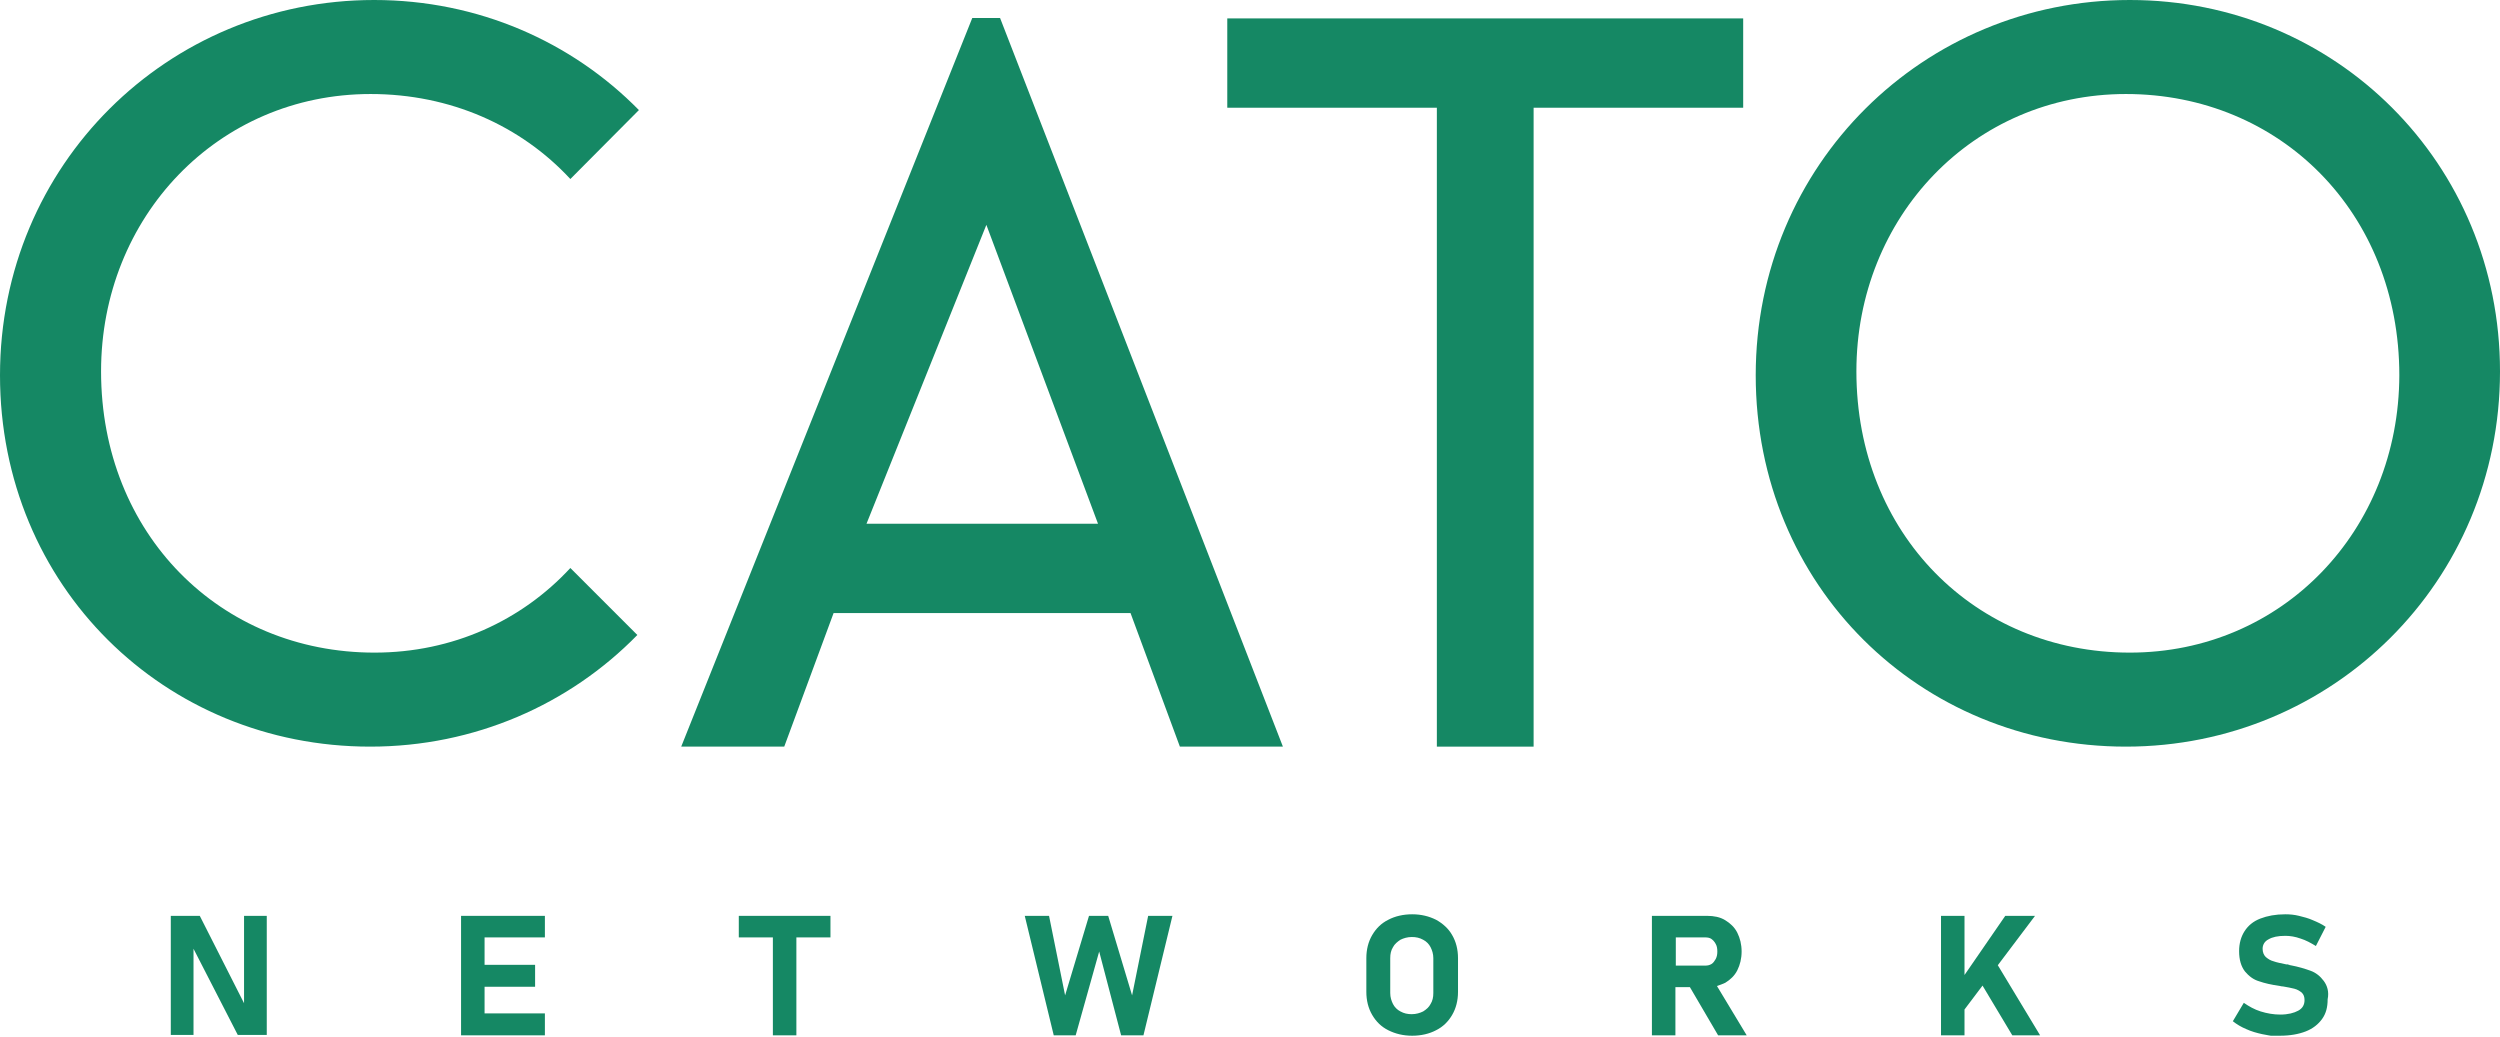 <?xml version="1.0" ?>
<svg xmlns="http://www.w3.org/2000/svg" viewBox="0 0 638.2 264.6">
	<style type="text/css"> .st0{fill:#158864;} </style>
	<g>
		<path name="C" class="st0" d="M 145.6,145.0 C 133.2,158.4 115.6,166.6 95.6,166.6 C 56.2,166.6 25.8,136.3 25.8,94.8 C 25.8,55.4 55.6,24.0 94.6,24.0 C 115.0,24.0 133.0,32.1 145.6,45.7 L 163.1,28.1 C 146.0,10.7 122.1,0.0 95.5,0.0 C 42.9,0.0 0.0,42.0 0.0,95.8 C 0.0,149.6 42.0,190.6 94.5,190.6 C 121.2,190.6 145.4,179.8 162.7,162.1 L 145.6,145.0"/>
		<path name="A" class="st0" d="M 255.3,4.6 L 248.2,4.6 L 173.9,190.6 L 179.9,190.6 L 182.0,190.6 L 200.2,190.6 L 212.8,156.5 L 288.6,156.5 L 301.2,190.6 L 319.4,190.6 L 320.5,190.6 L 327.5,190.6 L 255.3,4.6 M 280.3,133.7 L 221.2,133.7 L 251.8,57.4 L 280.3,133.7"/>
		<polygon name="T" class="st0" points="313.3,4.7 313.3,9.4 313.3,11.8 313.3,27.5 366.8,27.5 366.8,190.6 384.0,190.6 386.2,190.6 391.5,190.6 391.5,27.5 445.0,27.5 445.0,11.8 445.0,8.3 445.0,4.7"/>
		<path name="O" class="st0" d="M 543.7,0.0 C 491.1,0.0 448.2,42.0 448.2,95.8 C 448.2,149.6 490.2,190.6 542.7,190.6 C 595.3,190.6 638.2,148.6 638.2,94.8 C 638.2,41.7 596.2,0.0 543.7,0.0 M 543.7,166.6 C 504.3,166.6 473.9,136.3 473.9,94.8 C 473.9,55.4 503.7,24.0 542.7,24.0 C 582.1,24.0 612.5,54.3 612.5,95.8 C 612.4,135.5 582.6,166.6 543.7,166.6"/>
		<g>
			<polygon class="st0" points="62.3,256.1 51.0,233.8 43.6,233.8 43.6,264.2 49.4,264.2 49.4,242.2 60.7,264.2 68.1,264.2 68.1,233.8 62.3,233.8"/>
			<polygon class="st0" points="119.8,233.8 117.7,233.8 117.7,264.3 119.8,264.3 123.7,264.3 139.1,264.3 139.1,258.7 123.7,258.7 123.7,251.9 136.6,251.9 136.6,246.3 123.7,246.3 123.7,239.3 139.1,239.3 139.1,233.8 123.7,233.8"/>
			<polygon class="st0" points="188.6,239.3 197.3,239.3 197.3,264.3 203.3,264.3 203.3,239.3 212.0,239.3 212.0,233.8 188.6,233.8"/>
			<polygon class="st0" points="289.0,254.1 282.9,233.8 278.0,233.8 271.9,254.1 267.8,233.8 261.6,233.8 269.0,264.3 274.6,264.3 280.6,242.9 286.2,264.3 291.9,264.3 299.3,233.8 293.1,233.8"/>
			<path class="st0" d="M 366.6,234.8 C 364.8,233.9 362.8,233.4 360.5,233.4 C 358.2,233.4 356.1,233.9 354.4,234.8 C 352.6,235.7 351.3,237.0 350.3,238.7 C 349.3,240.4 348.8,242.4 348.8,244.6 L 348.8,253.2 C 348.8,255.4 349.3,257.4 350.3,259.1 C 351.3,260.8 352.6,262.1 354.4,263.0 C 356.2,263.9 358.2,264.4 360.5,264.4 C 362.8,264.4 364.9,263.9 366.6,263.0 C 368.4,262.1 369.7,260.8 370.7,259.1 C 371.7,257.4 372.2,255.4 372.2,253.2 L 372.2,244.6 C 372.2,242.4 371.7,240.4 370.7,238.7 C 369.8,237.1 368.4,235.8 366.6,234.8 M 365.9,253.5 C 365.9,254.6 365.7,255.5 365.2,256.3 C 364.8,257.1 364.1,257.7 363.3,258.2 C 362.5,258.6 361.5,258.9 360.4,258.9 C 359.3,258.9 358.4,258.7 357.5,258.2 C 356.7,257.8 356.0,257.1 355.6,256.3 C 355.2,255.5 354.9,254.6 354.9,253.5 L 354.9,244.6 C 354.9,243.5 355.1,242.6 355.6,241.8 C 356.0,241.0 356.74,240.4 357.5,239.9 C 358.3,239.5 359.3,239.2 360.4,239.2 C 361.5,239.2 362.4,239.4 363.3,239.9 C 364.1,240.3 364.8,241.0 365.2,241.8 C 365.6,242.6 365.9,243.5 365.9,244.6 L 365.9,253.5"/>
			<path class="st0" d="M 440.4,250.9 C 441.7,250.1 442.8,249.1 443.5,247.7 C 444.2,246.3 444.6,244.7 444.6,242.9 C 444.6,241.1 444.2,239.5 443.5,238.1 C 442.8,236.7 441.7,235.7 440.4,234.9 C 439.1,234.1 437.5,233.8 435.8,233.8 L 427.8,233.8 L 424.1,233.8 L 421.7,233.8 L 421.7,264.3 L 427.7,264.3 L 427.7,252.0 L 431.4,252.0 L 438.6,264.3 L 445.9,264.3 L 438.3,251.7 C 439.0,251.5 439.7,251.2 440.4,250.9 M 427.8,239.3 L 435.3,239.3 C 435.9,239.3 436.5,239.4 436.9,239.7 C 437.3,240.0 437.7,240.4 438.0,241.0 C 438.3,241.5 438.4,242.2 438.4,242.9 C 438.4,243.6 438.3,244.2 438.0,244.8 C 437.7,245.3 437.4,245.8 436.9,246.1 C 436.4,246.4 435.9,246.5 435.3,246.5 L 427.8,246.5 L 427.8,239.3"/>
			<polygon class="st0" points="519.5,233.8 511.9,233.8 501.5,248.9 501.5,233.8 495.5,233.8 495.5,264.3 501.5,264.3 501.5,257.7 506.1,251.6 513.7,264.3 520.8,264.3 510.0,246.4"/>
			<path class="st0" d="M 593.2,250.4 C 592.3,249.2 591.2,248.3 589.8,247.8 C 588.4,247.3 586.8,246.8 584.7,246.4 C 584.6,246.4 584.5,246.4 584.4,246.3 C 584.3,246.3 584.2,246.3 584.1,246.2 C 584.0,246.2 584.0,246.2 583.9,246.2 C 583.8,246.2 583.8,246.2 583.7,246.2 C 582.3,245.9 581.2,245.7 580.4,245.4 C 579.6,245.2 579.0,244.8 578.4,244.3 C 577.9,243.8 577.6,243.1 577.6,242.2 L 577.6,242.2 C 577.6,241.2 578.1,240.3 579.1,239.8 C 580.1,239.2 581.5,238.9 583.4,238.9 C 584.6,238.9 585.9,239.1 587.3,239.6 C 588.6,240.0 589.9,240.7 591.2,241.5 L 593.7,236.6 C 592.7,235.9 591.6,235.4 590.4,234.9 C 589.3,234.4 588.1,234.1 586.9,233.8 C 585.7,233.5 584.5,233.4 583.4,233.4 C 580.9,233.4 578.8,233.8 577.0,234.5 C 575.2,235.2 573.9,236.3 573.0,237.7 C 572.1,239.1 571.6,240.8 571.6,242.8 L 571.6,242.8 C 571.6,245.0 572.1,246.7 573.1,248.0 C 574.1,249.2 575.3,250.1 576.7,250.5 C 578.1,251.0 579.9,251.4 582.0,251.7 L 582.5,251.8 C 582.5,251.8 582.6,251.8 582.6,251.8 C 582.6,251.8 582.7,251.8 582.7,251.8 C 583.9,252.0 584.9,252.2 585.7,252.4 C 586.5,252.6 587.1,253.0 587.6,253.4 C 588.1,253.9 588.3,254.5 588.3,255.3 L 588.3,255.3 C 588.3,256.5 587.8,257.4 586.7,258.0 C 585.6,258.6 584.1,259.0 582.1,259.0 C 580.4,259.0 578.7,258.7 577.1,258.2 C 575.5,257.7 574.1,256.9 572.8,256.0 L 570.0,260.7 C 571.0,261.5 572.2,262.2 573.4,262.7 C 574.7,263.3 576.1,263.7 577.5,264.0 C 579.0,264.3 579.7,264.4 579.7,264.4 C 579.7,264.4 580.5,264.4 582.0,264.4 C 584.6,264.4 586.8,264.0 588.6,263.3 C 590.4,262.6 591.8,261.5 592.8,260.1 C 593.8,258.7 594.2,257.1 594.2,255.1 L 594.2,255.1 C 594.6,253.2 594.1,251.6 593.2,250.4"/>
		</g>
	</g>
</svg>
